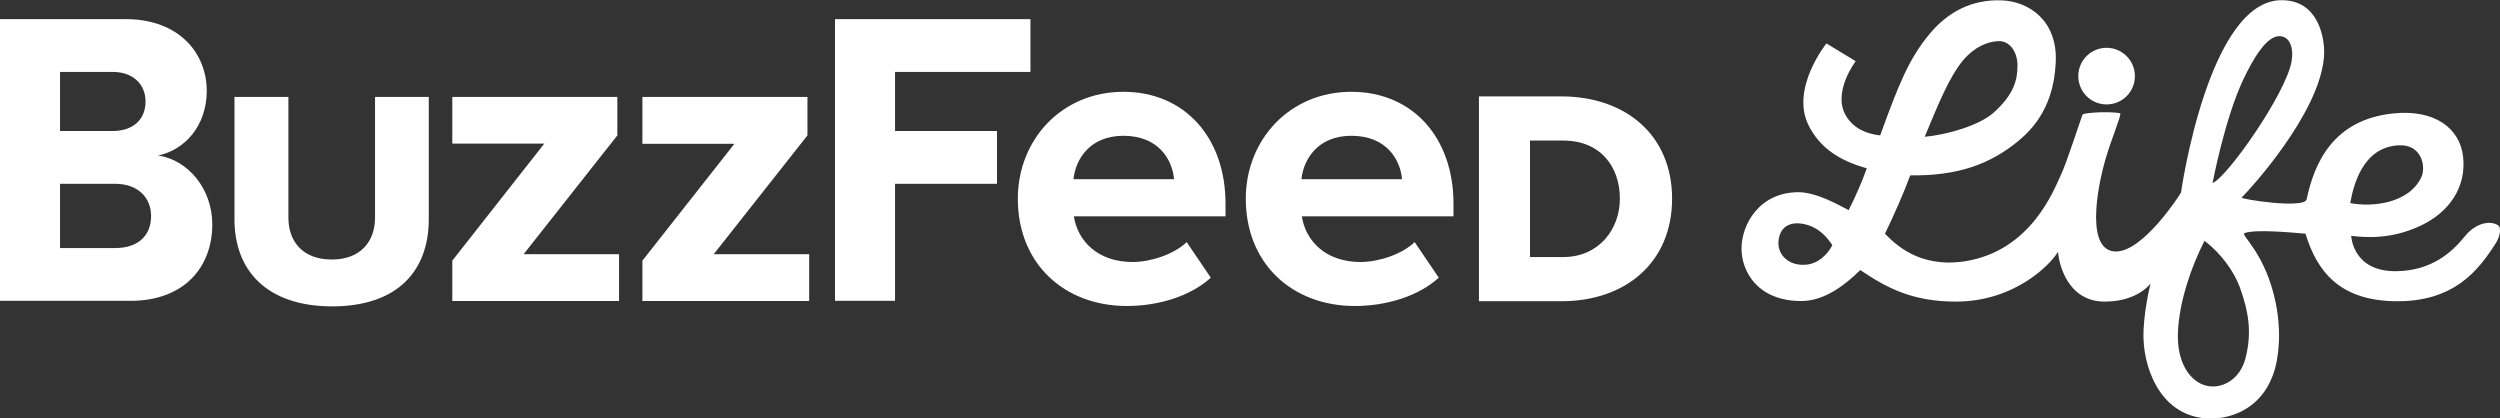 <svg xmlns="http://www.w3.org/2000/svg" viewBox="0 0 1307.2 218.7"><rect x="0" y="0" width="1307.2" height="218.7" fill="#333333" stroke="none"/><g fill="#FFF"><path d="M0 157.3V10h65.7c28 0 42.4 17.9 42.4 37.5 0 18.3-11.5 30.9-25.4 33.8 15.9 2.4 28.3 17.7 28.3 36 0 22.3-14.6 40-42.8 40H0zM76.1 53.1c0-9.1-6.6-15.5-17.2-15.5H31.4v30.9h27.5c10.6 0 17.2-5.9 17.2-15.4zm2.9 59.8c0-9.3-6.6-16.8-18.8-16.8H31.4v33.6h28.9c11.6 0 18.7-6.2 18.7-16.8zM122.6 114.7v-64h28.2v63.1c0 12.7 7.7 21.9 22.7 21.9 14.8 0 22.6-9.2 22.6-21.9V50.7h28.1v63.9c0 26.8-16.1 45.6-50.6 45.6-34.5-.1-51-19.1-51-45.5zM236.5 157.3v-21l48.1-61.2h-48.1V50.7h86.3v20.1l-49 62.1h49.9v24.5h-87.2zM335.9 157.3v-21L384 75.2h-48.1V50.7h86.3v20.1l-49 62.1h49.9v24.5h-87.2zM436.6 157.3V10h102.2v27.6H468v30.9h53.3v27.6H468v61.2h-31.4zM532.2 103.9c0-30.9 23-55.9 55.2-55.9 32 0 53.4 23.9 53.4 58.5v6.6h-79.3c2 13 12.6 23.9 30.7 23.9 9.1 0 21.4-3.8 28.3-10.4l12.6 18.6c-10.6 9.7-27.4 14.8-43.9 14.8-32.5 0-57-21.9-57-56.1zM587.4 71c-17.4 0-25 12.1-26.1 22.7h52.6c-.9-10.1-8-22.7-26.5-22.7zM651.4 103.9c0-30.9 23-55.9 55.2-55.9 32 0 53.4 23.9 53.4 58.5v6.6h-79.3c2 13 12.6 23.9 30.7 23.9 9.1 0 21.4-3.8 28.3-10.4l12.6 18.6c-10.6 9.7-27.4 14.8-43.9 14.8-32.5 0-57-21.9-57-56.1zM706.6 71c-17.4 0-25 12.1-26.1 22.7h52.6c-.9-10.1-8-22.7-26.5-22.7zM773.3 157.5V50.4h43c33.7 0 58 20.2 58 53.5 0 33.2-24.2 53.6-57.8 53.6h-43.2zm73.7-53.6c0-16.6-10-30.4-29.6-30.4H800v60.9h17.4c18.7 0 29.6-14.6 29.6-30.5z"/><path fill-rule="evenodd" clip-rule="evenodd" d="M1205.5 122.2c6 19.6 17.6 34.7 46.5 35.3 31.2.6 44-16.2 53.1-30.5 1.5-2.3 3.6-8.1.6-9.5-4.9-2.5-12-.1-17 6.2-6.5 8.1-17.3 17.9-35.7 18.1-23 .3-23.6-18.5-23.6-18.5 7.3.9 20.5 2 35.9-5.1 15.4-7.1 24.4-20.4 22.6-36.3-1.7-14.9-14.9-24.8-36.4-22.6-31.5 3.2-41.4 25.9-45.4 44.9-1.1 5.2-34.8-.1-34-.9 9.4-9.6 44.8-50.4 43.1-78.3-.4-6-3.2-24.9-22.2-24.9-38.4 0-52.6 100.6-52.6 100.6-1.5 2.6-20 30.8-34 30.8-15.4 0-10.5-30.9-5.5-48.2 3.1-10.7 8.5-23.3 7.7-24-.5-.4-5.3-.7-10.1-.6-4.1.1-8.7.6-9.5 1.1-.3.2-8.5 25.8-11.5 31.9-3.3 6.8-15.1 39.4-50 44.9-24.4 3.8-37-9.5-41.9-14.4 4.5-9.2 10.1-21.9 13.2-30.5 24.6.3 42-5.6 57.5-18.8 14-11.9 17.9-26.7 18.6-40.2 1.1-21.9-14-31.9-28-32.5-16.1-.7-28.7 6.3-38.1 17.7-10.8 13.1-16 26.2-25.7 52.9-6.8-.8-13.7-3.3-17.9-10.3-7.3-12.2 5.1-28.5 5.1-28.5L955 22.7s-19 23.6-9.3 42.9c5.7 11.3 15.4 18.2 30.4 22.4-2.3 6.6-6 15.1-9.5 21.9-4-2.1-16.5-9.4-26.2-9.4-20.4 0-29.8 16.8-29.8 29.5 0 11.8 8.3 27.4 31.3 27.4 12.5 0 23.5-9 30.8-16.2 13.9 9.4 27.3 16.5 50 16.5 31.4 0 50.2-20.3 53.4-26.1.4 6.2 4.9 26.1 24.4 26.1 17.4 0 24-9.5 24-9.5s-4.1 16-3.7 29c.6 17.8 10.6 42.5 36.6 41.6 9.5-.3 24.5-5 31-22.5 3.4-9.1 4.5-23 1.6-37.6-5.3-26.4-18.7-35.9-16.4-36.8 5.5-2.1 24.1-.4 31.9.3m60.6-29.6c-6.6 13.9-25.8 15.8-37.2 13.6 1.5-8.4 6.1-29 24.9-30.2 12.8-.9 14.7 11.5 12.3 16.6m-109.2 3.1s6.4-33.7 16.1-54.2c5.2-10.9 12.1-22.6 18.8-22.6 5.4 0 7.7 6 6.4 13.3-3.1 17.1-33.9 60.8-41.3 63.5m-9.8 102.5c-4.8-4.2-8.8-12.2-8.3-24.5.7-16.3 7.1-34.5 13.9-47.8 8.9 6.8 15.5 16.2 18.5 24.4 4.5 12.5 6.5 23.6 2.8 37.5-3.7 13.6-17.9 18.4-26.9 10.4m-202.7-59.8c-9 .8-14.5-5-14.5-11.2 0-6.2 3.7-11.9 13.1-10.1 8.3 1.6 12.8 7.6 15.1 11.1-2.6 5-7.4 9.6-13.7 10.2M1045 21.5c5.8-.2 9.9 5.6 9.9 12.7s-1.5 15-12.7 24.9c-7 6.1-22.7 11.2-35.8 12.4 7.1-17.1 12.9-31.4 20.1-40 5.8-6.9 12.7-9.8 18.5-10M1116.3 39.8c0 8.2-6.6 14.8-14.8 14.8-8.2 0-14.8-6.6-14.8-14.8 0-8.2 6.6-14.8 14.8-14.8 8.1 0 14.8 6.6 14.8 14.8"/></g></svg>